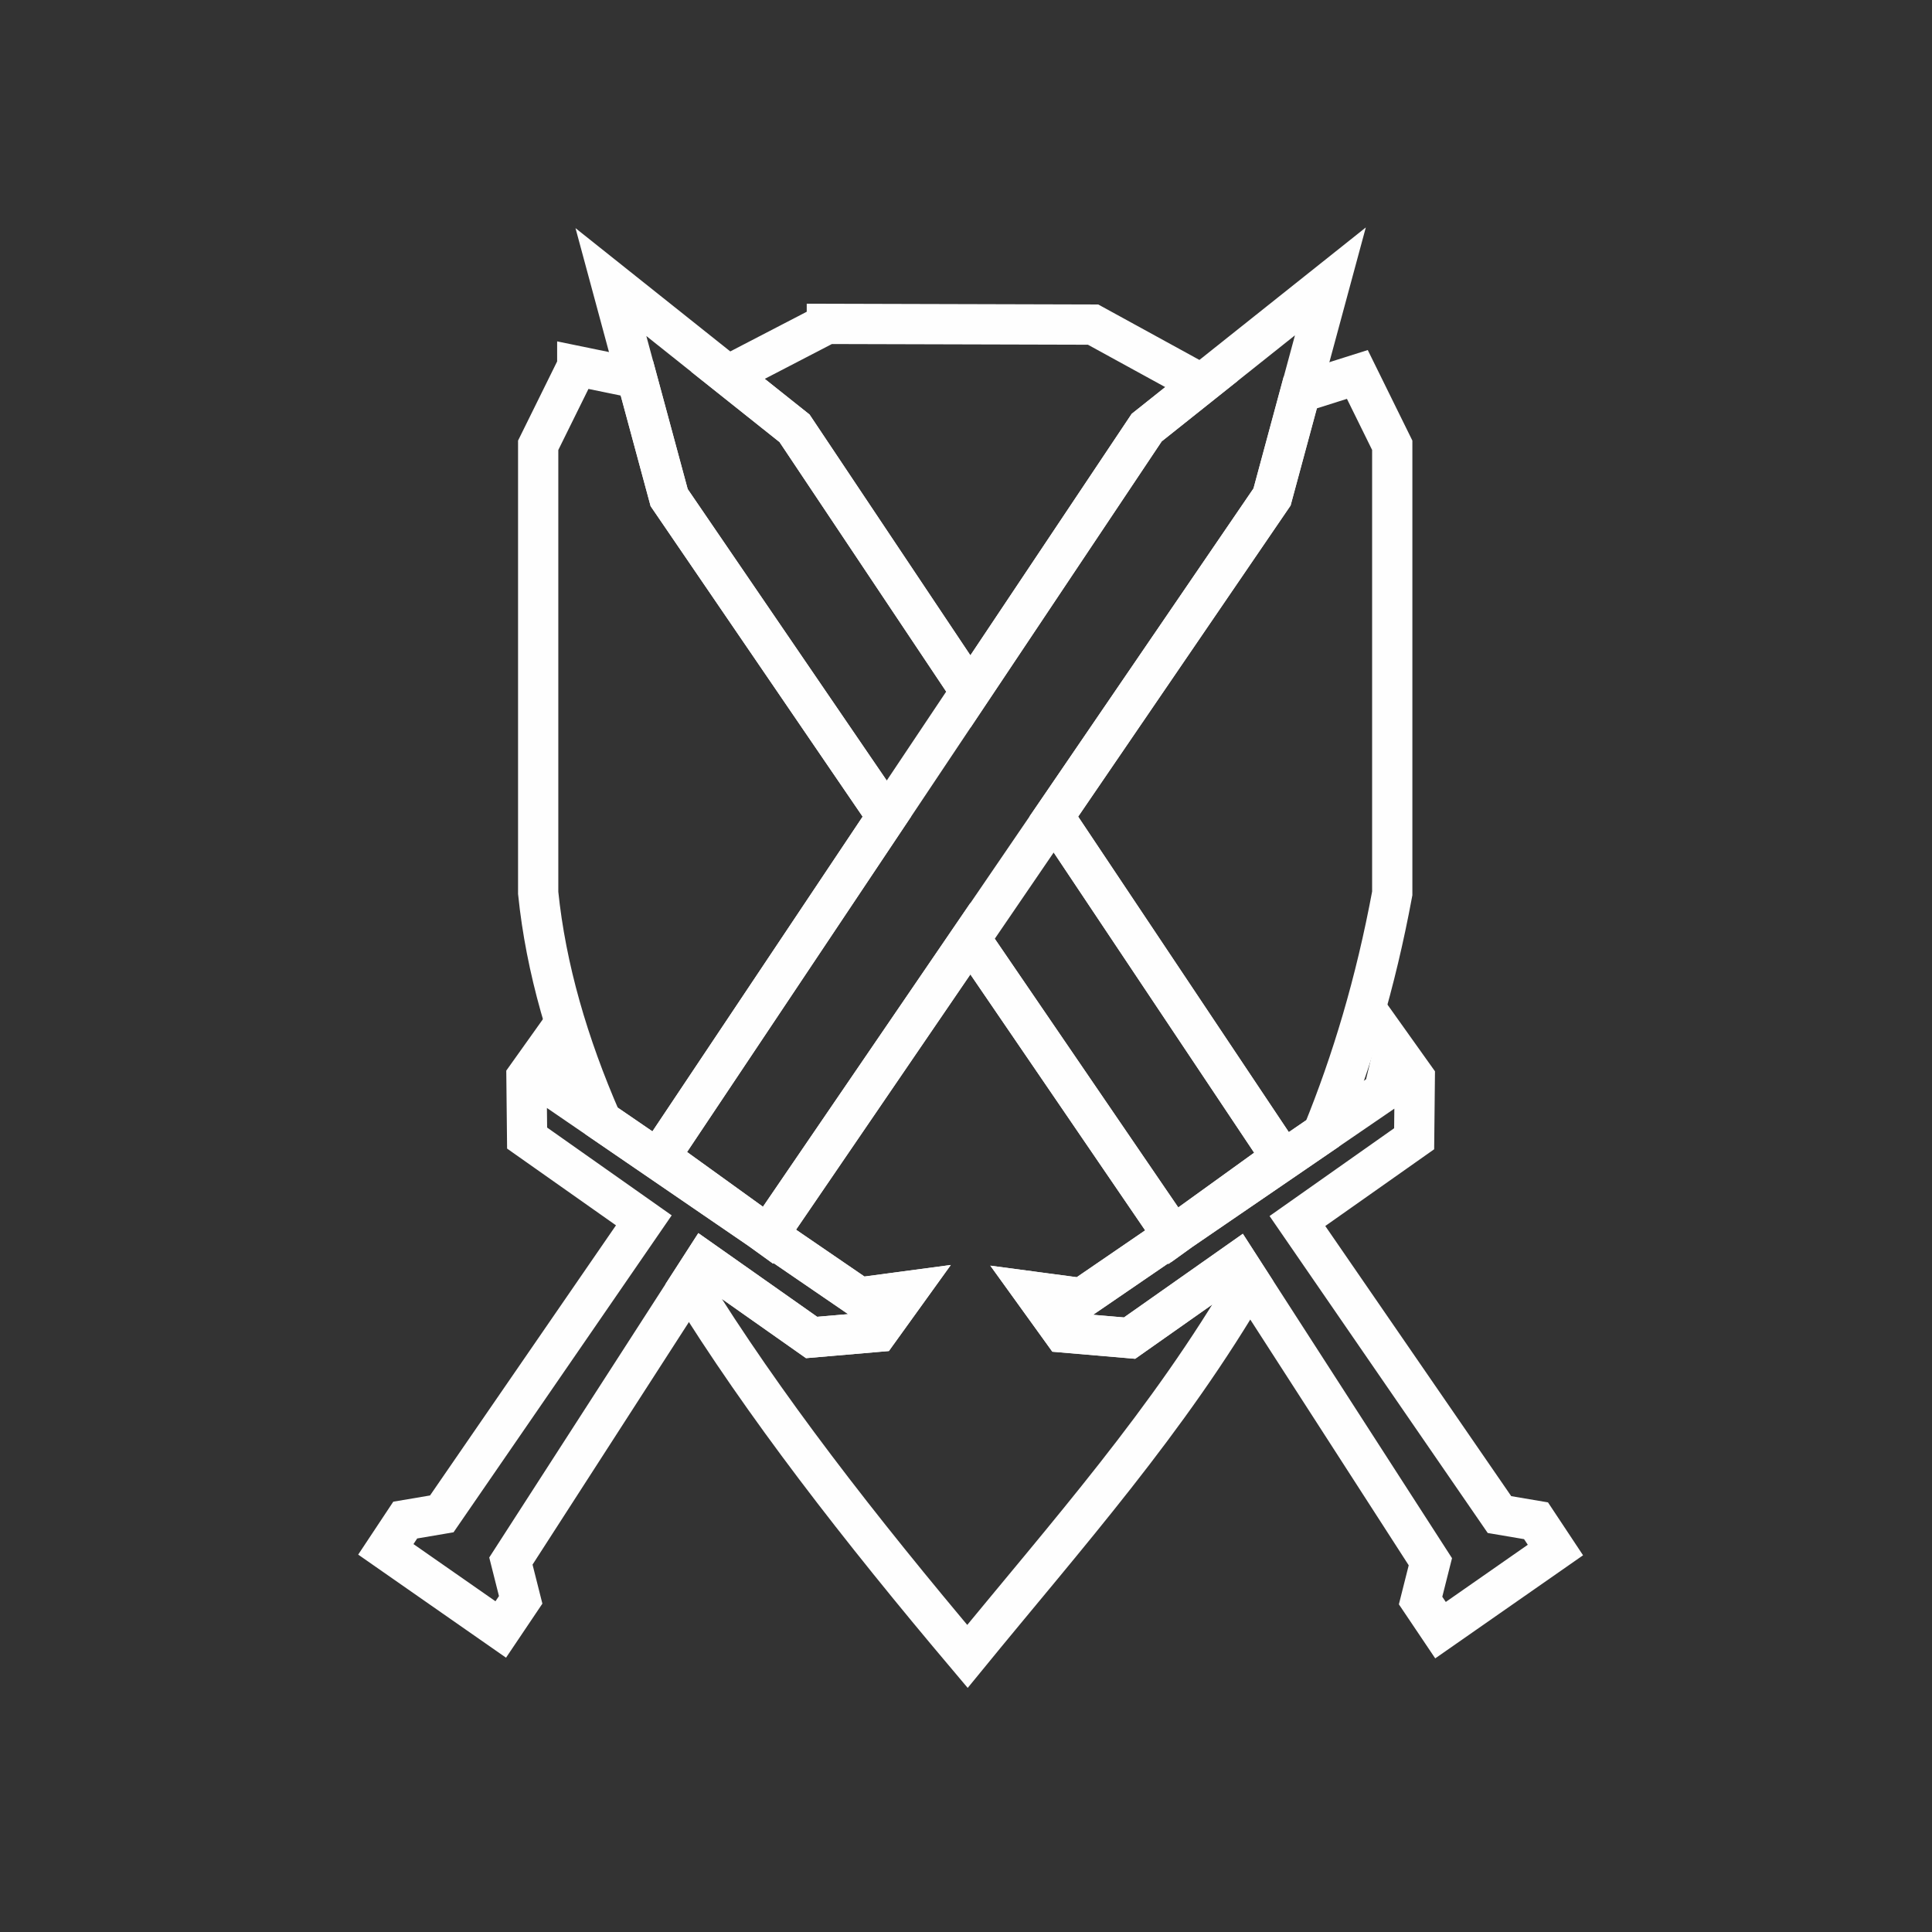 <?xml version="1.0" encoding="UTF-8"?>
<svg version="1.1" viewBox="0 0 48 48" xmlns="http://www.w3.org/2000/svg">
    <rect x="0" y="0" width="48" height="48" fill="#333333" stroke="none"/>
    <defs>
        <style>.a{fill:none;stroke:#fff;stroke-linecap:round;stroke-linejoin:round;}</style>
    </defs>
    <path d="m20.543 8.049-2.457 1.275 1.654 1.316 4.369 6.541 4.379-6.557 1.361-1.084-2.691-1.475-6.615-0.018zm-6.201 1.047-0.971 1.967v11.121c0.193 1.877 0.742 3.759 1.574 5.664l3.891 2.664-2.451-1.768 5.65-8.459-5.41-7.922-0.801-2.963-1.482-0.305zm4.494 21.416 0.244 0.176 0.004-0.006-0.248-0.17zm0.248 0.17 2.269 1.553 1.185-0.158-0.727 1.01-1.648 0.143-2.676-1.885-0.367 0.57c1.842 2.985 4.22 6.045 6.916 9.238 2.479-3.033 4.992-5.845 7.01-9.315l-0.307-0.477-2.676 1.883-1.647-0.141-0.729-1.01 1.188 0.158 2.269-1.553-5.037-7.377-5.025 7.359zm10.062 0.018 0.004 0.004 0.193-0.139-0.197 0.135zm0.197-0.135 3.519-2.408c2.29e-4 -5.61e-4 -2.29e-4 -0.001 0-0.002 0.724-1.774 1.315-3.735 1.728-5.959v-11.133l-0.867-1.76-1.42 0.449-0.701 2.596-5.42 7.938 5.66 8.477-2.5 1.803z" fill="none" stroke="#fefefe" stroke-opacity=".998" stroke-width="1px"/>
    <path d="m33.053 6.991-1.448 5.356-12.524 18.34-2.694-1.942 12.103-18.121zm-20.612 33.493 0.495-0.736-0.243-0.964 4.796-7.439 2.676 1.884 1.648-0.141 0.727-1.01-1.186 0.159-7.505-5.137-0.254-1.066-0.515 0.723 0.016 1.518 2.9 2.044-5.02 7.293-0.908 0.154-0.482 0.727zm23.348 0.017-0.495-0.736 0.243-0.964-4.796-7.439-2.676 1.884-1.648-0.141-0.727-1.01 1.186 0.159 7.505-5.137 0.254-1.066 0.515 0.723-0.016 1.518-2.9 2.044 5.02 7.293 0.908 0.154 0.482 0.727zm-20.611-33.493 1.447 5.356 5.41 7.922 2.074-3.103-4.369-6.541zm11.006 13.277-2.074 3.037 5.041 7.381 2.693-1.941z" fill="none" stroke="#fefefe" stroke-opacity=".998" stroke-width="1px"/>
</svg>
